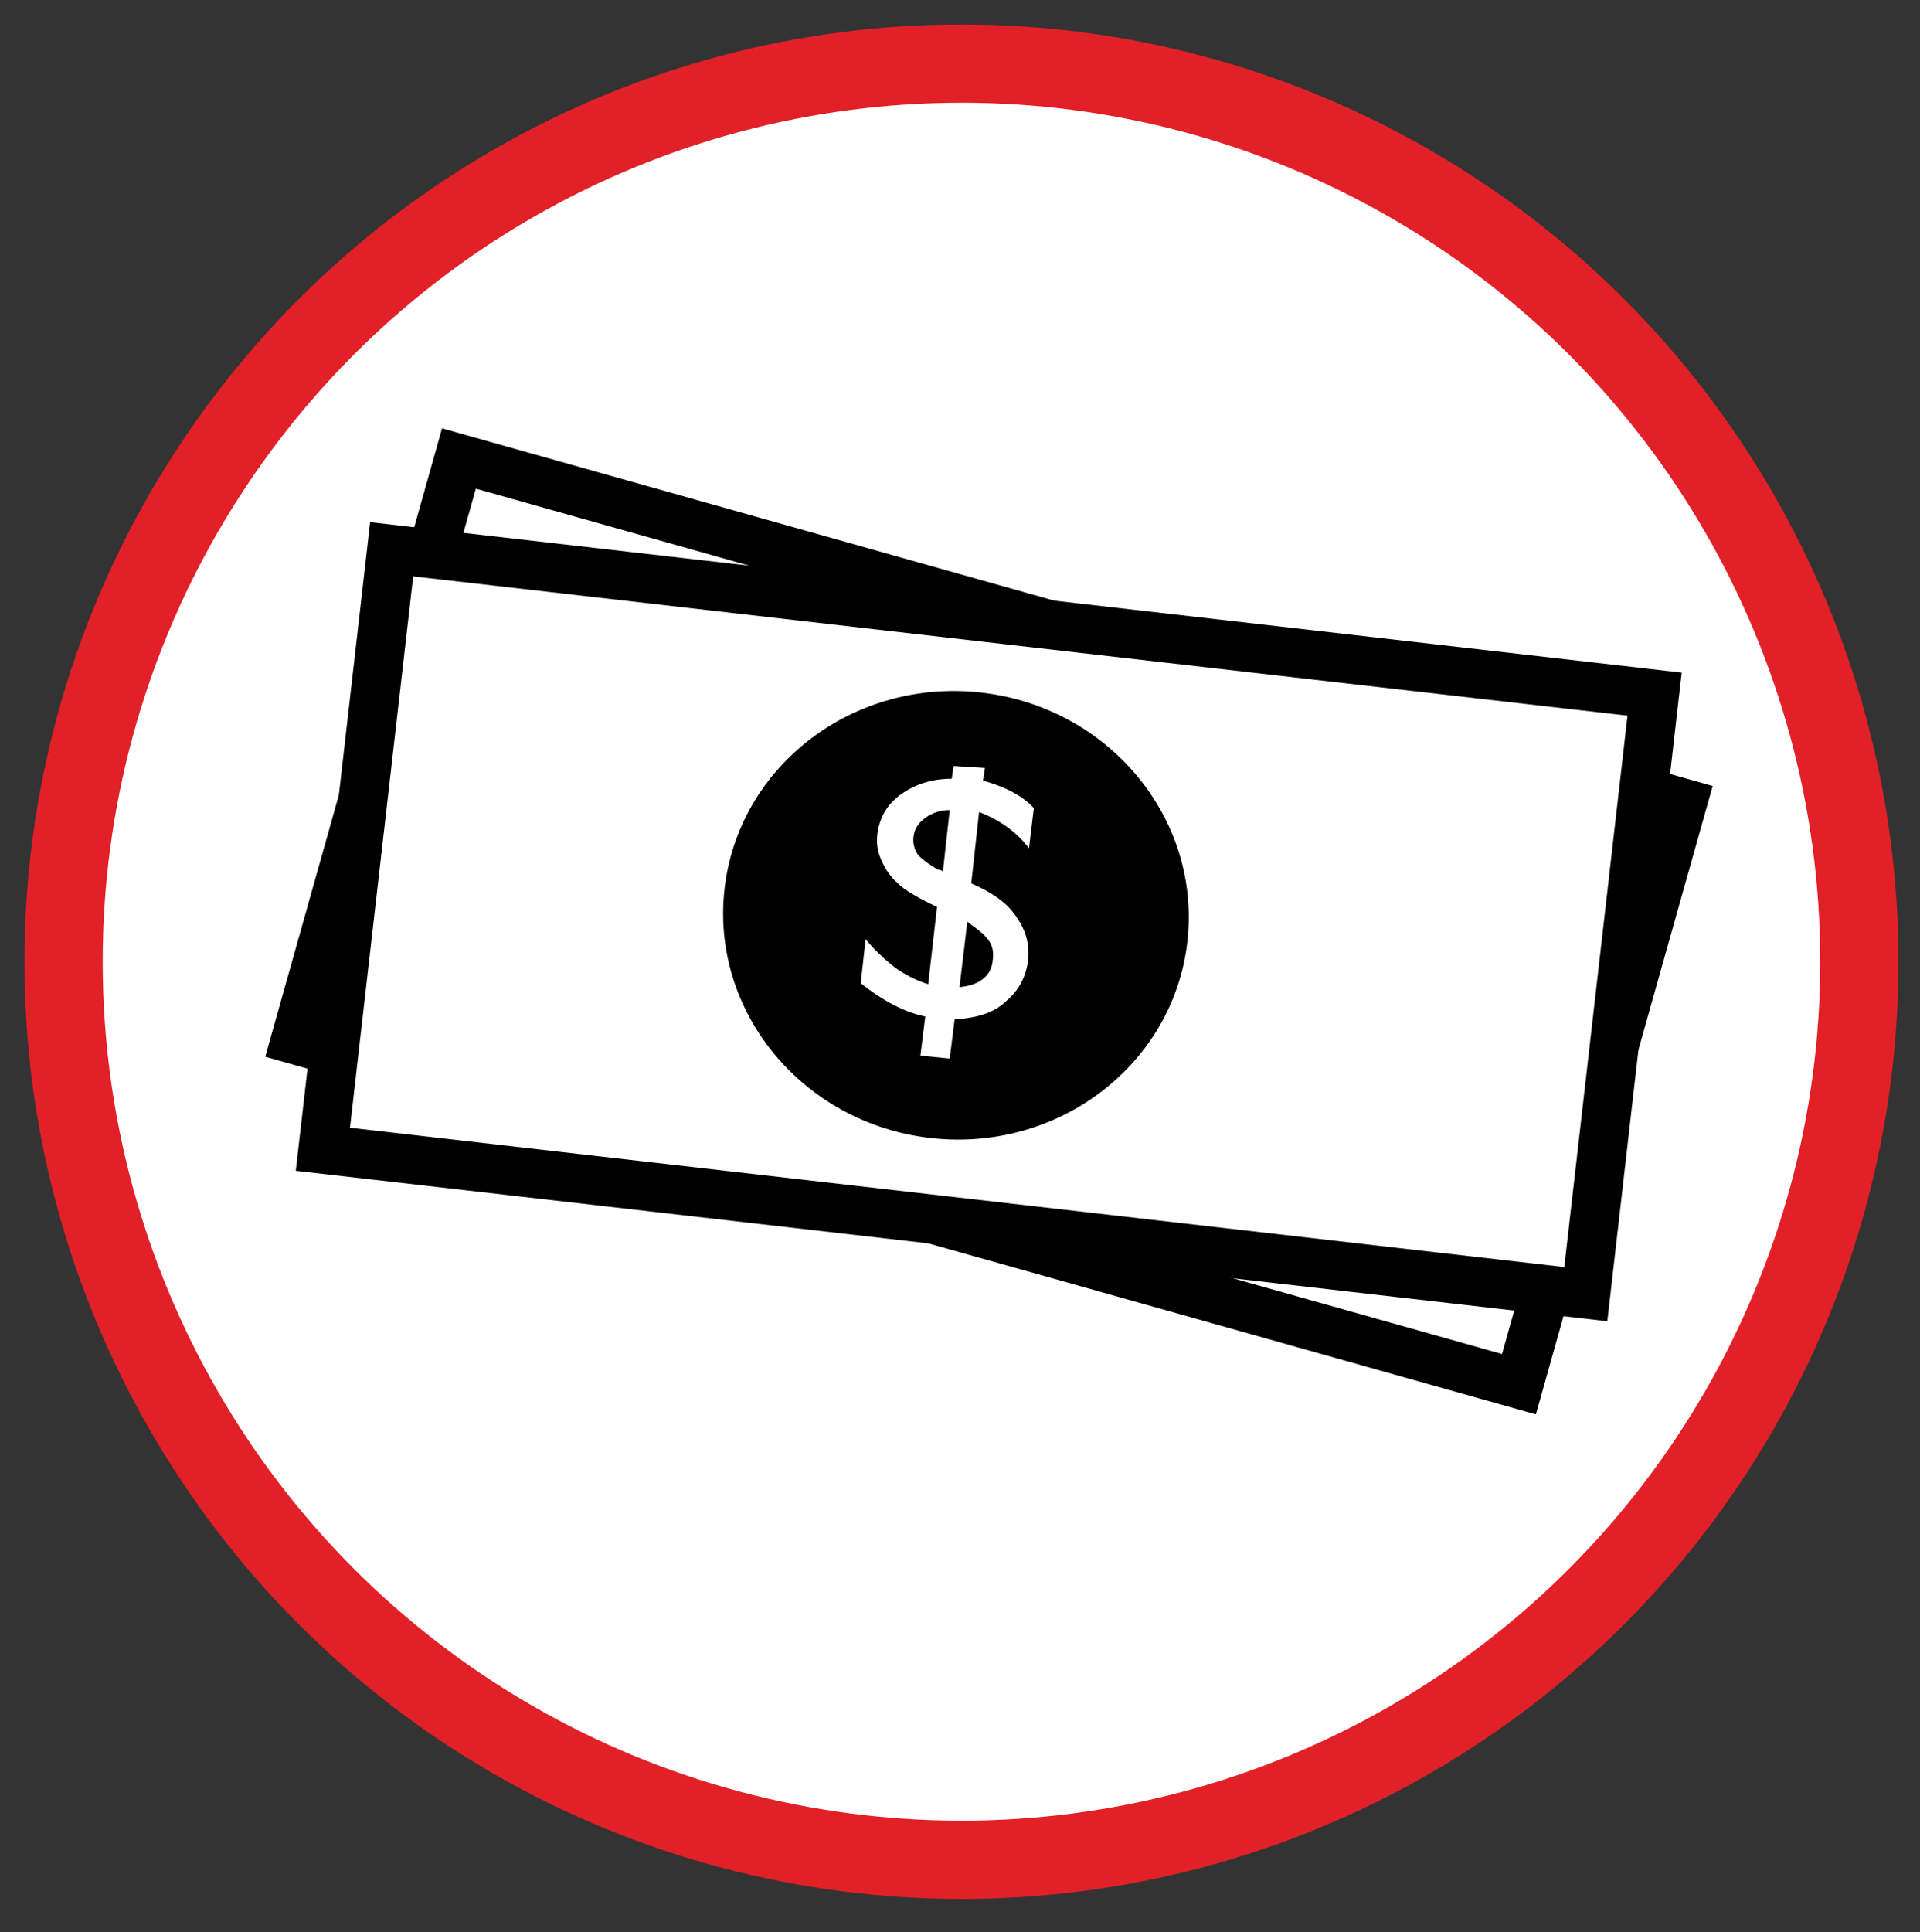 <?xml version="1.0" encoding="utf-8"?>
<!-- Generator: Adobe Illustrator 18.1.0, SVG Export Plug-In . SVG Version: 6.00 Build 0)  -->
<!DOCTYPE svg PUBLIC "-//W3C//DTD SVG 1.1//EN" "http://www.w3.org/Graphics/SVG/1.1/DTD/svg11.dtd">
<svg version="1.1" id="Layer_1" xmlns="http://www.w3.org/2000/svg" xmlns:xlink="http://www.w3.org/1999/xlink" x="0px" y="0px"
	 viewBox="0 0 196.3 197.5" enable-background="new 0 0 196.3 197.5" xml:space="preserve">
<rect x="0" y="0" width="196.3" height="197.5" fill="#333333" stroke="none"/>
<g>
	<circle fill="#FFFFFF" stroke="#E22027" stroke-width="8" stroke-miterlimit="10" cx="98.3" cy="98.3" r="91.8"/>
	<g>
		<g>
			
				<rect x="36.1" y="63.3" transform="matrix(0.963 0.271 -0.271 0.963 29.313 -23.875)" fill="#FFFFFF" stroke="#000000" stroke-width="5" stroke-miterlimit="10" width="129.9" height="61.7"/>
			<ellipse transform="matrix(0.963 0.271 -0.271 0.963 28.875 -23.056)" cx="97.9" cy="93" rx="23.8" ry="22.9"/>
			<g>
				<path fill="#FFFFFF" d="M103.2,78.7l-0.4,1.3c2.2,1,3.8,2.2,4.7,3.6l-1.1,4c-1-1.9-2.5-3.4-4.5-4.5l-2,7.1
					c1.9,1.2,3.3,2.6,4,4.1c0.8,1.5,0.9,3,0.5,4.6s-1.4,2.8-2.8,3.7c-0.7,0.5-1.5,0.8-2.3,1c-0.8,0.2-1.9,0.2-3.2,0.1l-1.1,3.9
					l-2.9-0.8l1.1-3.9c-1.9-0.7-3.9-2.2-6-4.4l1.2-4.4c0.8,1.3,1.7,2.4,2.5,3.3c0.9,0.9,1.9,1.6,3.1,2.2l2.2-7.6
					c-1.8-1.2-3-2.2-3.6-3c-0.6-0.8-1.1-1.7-1.3-2.6c-0.2-0.9-0.2-1.8,0-2.7c0.5-1.6,1.5-2.9,3-3.7c1.5-0.8,3.4-1.1,5.4-0.8l0.4-1.3
					L103.2,78.7z M97.3,88.4l1.7-6.1c-1-0.1-1.8,0-2.6,0.4c-0.8,0.4-1.2,0.9-1.4,1.7c-0.2,0.7-0.1,1.3,0.1,1.8
					c0.3,0.6,0.9,1.2,1.8,1.9C97.1,88.2,97.2,88.3,97.3,88.4z M99.4,94.3l-0.5-0.4l-1.8,6.4c2.1,0.1,3.4-0.6,3.9-2.2
					c0.2-0.7,0.2-1.3-0.1-1.8C100.7,95.7,100.2,95.1,99.4,94.3z"/>
			</g>
		</g>
		<g>
			
				<rect x="36.1" y="63.3" transform="matrix(0.994 0.114 -0.114 0.994 11.377 -10.894)" fill="#FFFFFF" stroke="#000000" stroke-width="5" stroke-miterlimit="10" width="129.9" height="61.7"/>
			<ellipse transform="matrix(0.994 0.114 -0.114 0.994 11.281 -10.52)" cx="97.7" cy="93.5" rx="23.8" ry="22.9"/>
			<g>
				<path fill="#FFFFFF" d="M100.7,78.5l-0.2,1.3c2.3,0.6,4.1,1.6,5.2,2.8l-0.5,4.1c-1.3-1.7-3-2.9-5.1-3.7l-0.8,7.3
					c2.1,0.9,3.7,2,4.6,3.4c1,1.4,1.4,2.9,1.2,4.5c-0.2,1.6-0.9,3-2.2,4.1c-0.6,0.6-1.3,1-2.1,1.3c-0.8,0.3-1.8,0.5-3.2,0.6l-0.5,4
					l-3-0.3l0.5-4c-2-0.4-4.2-1.5-6.6-3.4l0.5-4.5c1,1.2,2,2.1,3,2.9c1,0.7,2.1,1.3,3.4,1.7l0.9-7.9c-1.9-0.9-3.3-1.7-4-2.4
					c-0.8-0.7-1.3-1.5-1.7-2.4c-0.4-0.9-0.5-1.8-0.4-2.6c0.2-1.7,1-3.1,2.4-4.1c1.4-1,3.1-1.6,5.2-1.6l0.2-1.3L100.7,78.5z
					 M96.4,89.1l0.7-6.3c-1,0-1.8,0.3-2.5,0.8c-0.7,0.5-1.1,1.1-1.2,1.9c-0.1,0.7,0.1,1.3,0.4,1.8c0.4,0.5,1.1,1,2.1,1.6
					C96.2,88.9,96.3,89,96.4,89.1z M99.4,94.6l-0.5-0.4l-0.8,6.7c2.1-0.2,3.3-1.2,3.4-2.8c0.1-0.7,0-1.3-0.3-1.8
					C100.9,95.8,100.3,95.2,99.4,94.6z"/>
			</g>
		</g>
	</g>
</g>
</svg>
